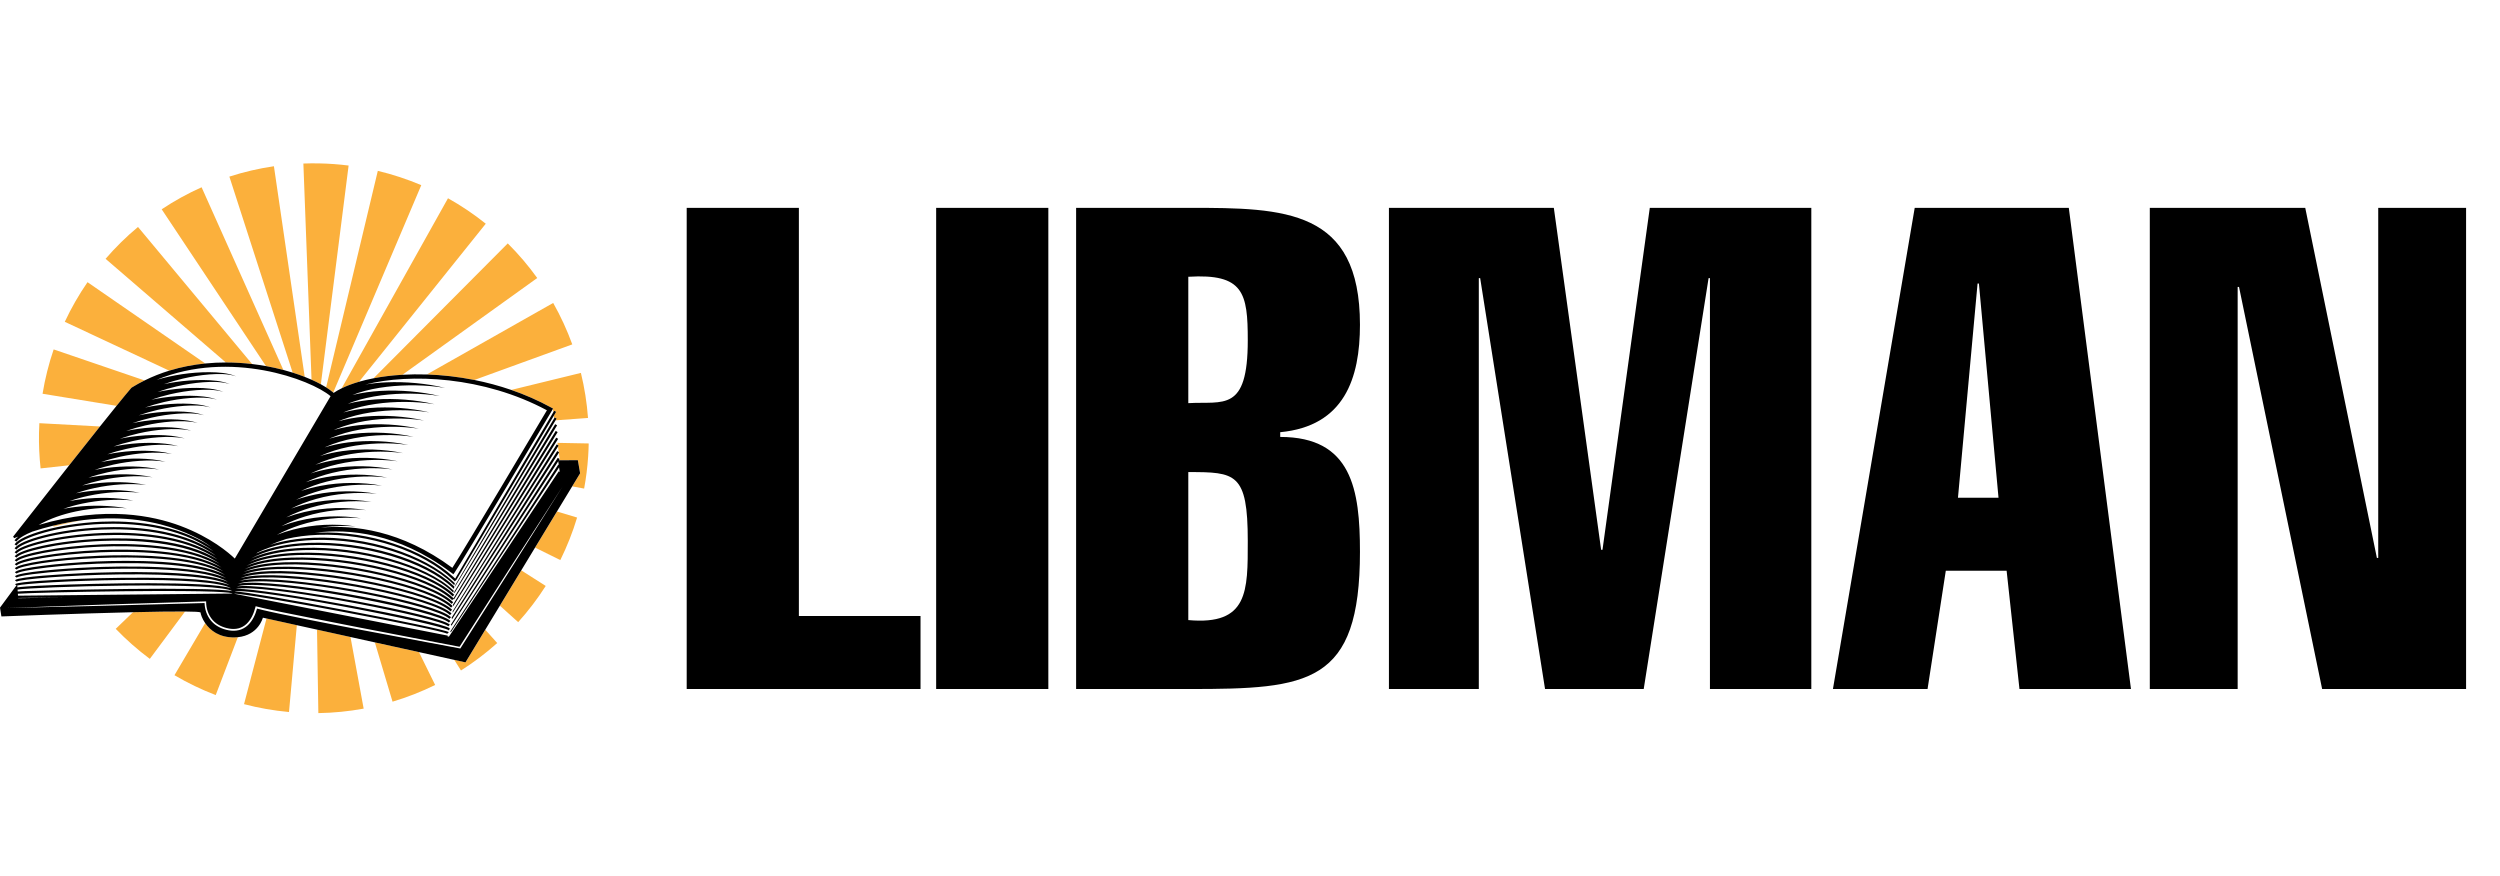 <svg width="947" height="332" viewBox="0 0 947 332" fill="none" xmlns="http://www.w3.org/2000/svg">
<path d="M135.997 144.615C133.537 145.33 131.326 146.163 129.418 147.098L169.699 75.098C174.71 77.903 179.521 81.147 184.006 84.739L135.997 144.615ZM103.76 62.971C98.052 63.807 92.374 65.129 86.886 66.9L110.86 141.159C112.465 141.662 113.991 142.2 115.425 142.764L103.76 62.971ZM159.578 70.14C154.264 67.884 148.726 66.06 143.113 64.72L123.537 146.734C124.574 147.389 125.474 148.04 126.231 148.683L159.578 70.14ZM132.053 62.706C128.355 62.237 124.551 61.964 120.876 61.892C118.896 61.854 116.89 61.873 114.918 61.945L118.01 143.831C119.282 144.395 120.459 144.978 121.538 145.565L132.053 62.706ZM76.367 70.939C71.121 73.285 66.034 76.09 61.246 79.277L100.762 138.687C103.048 139.1 105.247 139.592 107.344 140.144L76.367 70.939ZM92.439 266.735C97.999 268.193 103.729 269.196 109.471 269.714L112.443 236.803L100.955 234.271L92.439 266.735ZM33.153 106.893C29.879 111.635 26.984 116.685 24.542 121.9L64.104 140.409C68.631 139.016 73.222 138.146 77.764 137.692L33.153 106.893ZM14.909 160.307C14.841 161.545 14.796 162.798 14.773 164.032C14.69 168.502 14.894 173.01 15.379 177.435L26.219 176.242C30.163 171.25 34.206 166.144 37.873 161.549L14.913 160.304L14.909 160.307ZM49.921 146.799C51.515 145.814 53.138 144.925 54.777 144.115L20.326 132.359C18.467 137.809 17.052 143.46 16.121 149.153L44.149 153.733C46.503 150.822 48.441 148.468 49.721 146.973L49.921 146.802V146.799ZM95.504 137.9L52.272 85.969C47.866 89.637 43.736 93.698 39.993 98.04L85.553 137.309C88.96 137.309 92.295 137.521 95.504 137.9ZM209.525 154.777L209.434 154.933L209.597 156.129L209.926 155.572L210.657 156.008L209.783 157.484L209.915 158.472L210.12 158.123L210.846 158.562L210.445 159.225L222.739 158.32C222.315 152.578 221.41 146.836 220.048 141.257L193.662 147.703C198.787 149.471 203.859 151.67 208.753 154.353L209.525 154.777ZM211.176 167.753L211.289 168.578L211.611 168.782L211.369 169.168L211.649 171.239L211.804 171.337L211.687 171.519L212.073 174.357L218.916 174.316L219.768 179.27L216.759 184.236L221.27 185.073C222.02 181.034 222.534 176.905 222.799 172.802C222.905 171.197 222.974 169.573 223 167.98L211.176 167.756V167.753ZM216.777 130.451C214.809 125.042 212.379 119.762 209.544 114.754L161.663 141.855C167.436 142.044 173.514 142.707 179.684 143.937L216.777 130.455V130.451ZM203.503 105.311C200.161 100.655 196.406 96.242 192.341 92.199L141.478 143.305C144.843 142.654 148.525 142.196 152.439 141.969L203.503 105.311ZM20.269 199.471C24.277 198.404 28.074 197.59 31.662 197.003C28.009 197.446 24.171 198.139 20.152 199.123C20.189 199.237 20.231 199.354 20.269 199.467M120.592 270.127C126.341 270.036 132.113 269.464 137.753 268.427L132.764 241.285L120.085 238.488L120.592 270.127ZM77.726 236.012L66.087 255.77C71.061 258.7 76.318 261.232 81.716 263.295L90.096 241.36C89.74 241.394 89.373 241.421 88.99 241.432C83.033 241.588 79.569 238.7 77.726 236.012ZM148.696 265.797C154.222 264.146 159.653 262.015 164.835 259.468L158.7 247.004L141.985 243.321L148.696 265.8V265.797ZM172.065 249.945L174.62 253.976C179.457 250.906 184.078 247.413 188.352 243.586L183.832 238.541L176.342 250.891L172.065 249.949V249.945ZM50.394 231.894L43.839 238.2C47.813 242.329 52.158 246.16 56.753 249.578L70.111 231.629C65.398 231.591 58.294 231.709 50.394 231.894ZM212.247 212.159C214.805 206.988 216.944 201.568 218.606 196.05L210.986 193.756L202.693 207.431L212.247 212.159ZM196.285 235.671C200.127 231.406 203.636 226.792 206.721 221.958L197.466 216.057L189.359 229.434L196.289 235.675L196.285 235.671Z" fill="#FBB03C"/>
<path d="M218.92 174.316L212.076 174.357H211.694L211.997 173.892L211.281 173.43L170.982 236.296L170.736 236.678L170.952 236.936L171.016 237.011L211.471 174.706L211.66 176.106L211.475 175.985L170.876 238.73L170.554 239.226L170.789 239.472L170.846 239.385L211.785 177.056L212.02 178.771L211.664 178.536L170.819 240.009L170.051 241.164L169.536 241.065L169.593 240.77L88.661 224.892C92.484 224.426 166.675 238.389 169.419 240.074L170.017 239.468C168.529 237.999 95.342 224.101 88.9 224.032C90.815 223.45 103.941 224.911 129.339 229.6C150.448 233.499 168.934 237.693 170.04 238.787L170.399 238.067C167.64 235.342 99.895 222.734 89.895 223.082C89.672 223.09 89.479 223.105 89.297 223.124C89.713 223.003 90.429 222.878 91.674 222.836C107.034 222.303 166.531 233.987 169.824 237.242L170.422 236.637C166.61 232.871 105.497 221.504 91.644 221.985C90.822 222.015 90.194 222.079 89.71 222.163C90.451 221.913 91.719 221.678 93.896 221.602C112.045 220.97 165.819 231.667 170.028 235.827L170.626 235.221C165.778 230.429 111.258 220.149 93.869 220.751C92.31 220.804 91.068 220.94 90.122 221.163C91.257 220.732 93.188 220.353 96.462 220.244C117.253 219.521 165.176 229.403 170.24 234.407L170.838 233.802C165.251 228.279 115.883 218.718 96.436 219.392C93.979 219.475 92.064 219.71 90.659 220.1C92.215 219.471 94.834 218.926 99.229 218.775C120.27 218.048 164.199 226.818 170.448 232.992L171.046 232.386C164.699 226.114 120.38 217.197 99.202 217.927C95.758 218.048 93.067 218.415 91.144 219.029C93.498 218.003 97.2 217.382 102.09 217.212C124.047 216.455 163.779 224.774 170.66 231.572L171.202 231.023L171.255 230.97C171.255 230.97 171.221 230.94 171.205 230.925C164.082 224.025 124.119 215.599 102.06 216.364C97.616 216.519 94.165 217.03 91.716 217.893C94.611 216.565 99.081 215.77 104.937 215.569C127.575 214.789 163.31 222.696 170.865 230.16L171.255 229.763L171.459 229.555C171.398 229.494 171.334 229.438 171.27 229.377C163.219 221.848 127.537 213.938 104.906 214.717C99.471 214.907 95.251 215.58 92.272 216.727C95.705 215.066 100.928 214.085 107.692 213.851C130.376 213.063 162.954 220.721 171.069 228.741L171.308 228.499L171.667 228.135C171.561 228.033 171.451 227.927 171.338 227.825C162.583 219.793 130.232 212.219 107.666 213.003C102.855 213.169 97.011 213.794 92.711 215.611C96.678 213.552 102.647 212.344 110.311 212.079C132.923 211.296 162.557 218.711 171.281 227.329L171.368 227.242L171.796 226.811L171.921 227.174L210.736 164.486L211.236 163.68L210.57 163.267L210.513 163.229L171.803 226.648C171.675 226.523 171.546 226.402 171.41 226.277C162.008 217.715 132.704 210.452 110.285 211.228C104.88 211.413 98.267 212.159 93.335 214.373C97.825 211.947 104.407 210.539 112.749 210.251C134.774 209.494 162.152 216.773 171.425 225.853C171.444 225.872 171.467 225.891 171.485 225.91L172.084 225.304C171.89 225.111 171.682 224.922 171.474 224.729C161.576 215.755 134.524 208.646 112.719 209.399C106.969 209.596 99.921 210.421 94.441 212.882C99.448 210.24 106.485 208.677 114.99 208.385C136.364 207.643 161.606 214.77 171.489 224.301C171.557 224.366 171.626 224.43 171.69 224.494L171.875 223.798C171.762 223.684 171.644 223.574 171.523 223.461C161.402 213.866 136.432 206.799 114.956 207.533C108.809 207.745 101.231 208.68 95.19 211.519C100.656 208.54 108.135 206.792 117.022 206.481C137.776 205.762 161.073 212.738 171.55 222.749C171.663 222.855 171.781 222.961 171.89 223.071L172.148 222.246C171.97 222.072 171.781 221.898 171.595 221.724C160.887 211.682 137.814 204.914 116.996 205.633C109.146 205.906 102.363 207.295 97.049 209.661C97.238 209.524 97.427 209.384 97.616 209.248C103.294 206.466 110.539 204.842 118.869 204.555C138.688 203.869 160.706 210.849 171.61 221.201C171.769 221.353 171.936 221.504 172.091 221.655L172.277 220.925C172.072 220.724 171.856 220.528 171.648 220.327C160.558 209.907 138.775 203.014 118.839 203.703C112.677 203.915 107.098 204.854 102.28 206.447C104.191 205.618 106.246 204.846 108.43 204.165C112.166 203.279 116.22 202.749 120.531 202.598C139.786 201.935 160.187 208.76 171.675 219.646C171.883 219.842 172.095 220.039 172.295 220.236L172.894 219.63C172.515 219.256 172.121 218.885 171.724 218.521C159.986 207.787 139.665 201.091 120.505 201.75C120.111 201.765 119.721 201.78 119.331 201.803C119.475 201.784 119.619 201.765 119.763 201.746C131.882 200.285 150.486 201.701 170.532 216.625C170.702 216.75 170.869 216.871 171.039 217L171.747 217.534L172.25 216.807C175.346 212.348 207.689 157.851 209.063 155.534L209.419 154.933L209.514 154.777L208.742 154.353C203.848 151.67 198.776 149.471 193.651 147.703C189.003 146.102 184.313 144.857 179.673 143.933C173.503 142.703 167.42 142.041 161.652 141.851C158.472 141.749 155.388 141.791 152.432 141.965C148.518 142.192 144.839 142.65 141.47 143.301C139.532 143.676 137.696 144.115 135.985 144.615C133.525 145.33 131.315 146.163 129.407 147.098C128.298 147.639 127.287 148.218 126.39 148.824C126.337 148.778 126.277 148.729 126.224 148.68C125.467 148.036 124.566 147.385 123.529 146.73C122.912 146.341 122.242 145.951 121.534 145.565C120.455 144.978 119.278 144.395 118.007 143.831C117.185 143.464 116.318 143.108 115.425 142.756C113.991 142.196 112.465 141.655 110.86 141.151C109.725 140.795 108.551 140.455 107.344 140.137C105.247 139.584 103.048 139.092 100.762 138.68C99.055 138.369 97.299 138.108 95.504 137.896C92.291 137.518 88.956 137.306 85.553 137.306C82.987 137.306 80.387 137.427 77.764 137.688C73.222 138.142 68.63 139.013 64.104 140.406C60.951 141.375 57.828 142.605 54.777 144.111C53.135 144.921 51.514 145.811 49.921 146.795L49.72 146.965C48.437 148.46 46.503 150.814 44.149 153.729C42.283 156.038 40.148 158.695 37.869 161.549C34.206 166.14 30.159 171.246 26.215 176.242C15.874 189.342 6.238 201.663 6.052 201.897L4.962 203.29L5.375 203.847L6.912 203.256C6.567 203.521 6.272 203.782 6.022 204.04C5.81 204.259 5.632 204.475 5.492 204.687L6.204 205.153C6.631 204.498 7.525 203.771 8.808 203.025C9.746 202.48 10.897 201.924 12.237 201.379C14.943 200.497 17.578 199.751 20.14 199.123C24.16 198.135 27.998 197.446 31.651 197.003C47.158 195.118 59.334 197.666 67.771 200.807C71.019 202.019 73.895 203.377 76.394 204.744C77.65 205.505 78.884 206.334 80.084 207.231C66.689 198.131 49.028 197.185 38.399 197.624C22.339 198.29 7.79 202.704 5.503 206.205L6.215 206.67C8.089 203.798 21.575 199.172 38.433 198.472C49.293 198.025 67.567 199.025 80.898 208.839C67.828 200.141 49.561 199.305 38.539 199.763C22.169 200.44 7.608 204.521 5.522 207.715L6.234 208.181C7.937 205.573 21.382 201.326 38.573 200.614C49.876 200.145 68.877 201.042 81.799 210.508C69.092 202.166 50.088 201.436 38.604 201.909C21.961 202.598 7.422 206.345 5.538 209.233L6.249 209.698C7.778 207.356 21.155 203.487 38.638 202.764C50.337 202.276 69.936 203.044 82.404 211.951C70.092 204.165 50.466 203.567 38.57 204.059C21.715 204.755 7.237 208.166 5.556 210.747L6.268 211.212C7.593 209.18 21.166 205.633 38.608 204.91C48.509 204.498 70.61 204.714 83.222 213.548C70.682 205.879 48.509 205.792 38.411 206.209C22.869 206.852 7.222 209.736 5.575 212.261L6.287 212.727C7.441 210.955 20.859 207.791 38.445 207.06C48.789 206.629 71.942 206.723 83.96 215.032C71.931 207.893 48.653 207.927 38.078 208.362C22.226 209.017 7.044 211.546 5.594 213.771L6.306 214.237C7.294 212.719 20.485 209.941 38.112 209.21C48.941 208.764 73.226 208.726 84.6 216.428C73.097 209.892 48.593 210.062 37.476 210.524C21.73 211.178 6.84 213.4 5.609 215.285L6.321 215.751C7.142 214.49 20.004 212.098 37.51 211.371C48.929 210.898 74.607 210.717 85.251 217.81C74.335 211.886 48.286 212.204 36.499 212.692C22.506 213.272 6.76 215.058 5.625 216.799L6.336 217.265C7.199 216.088 23.774 213.616 44.179 213.332C64.588 213.044 79.282 215.119 85.694 219.085C74.774 213.73 44.736 214.475 34.875 214.884C23.403 215.361 6.813 216.731 5.659 218.294C5.655 218.302 5.647 218.309 5.644 218.313L5.662 218.325L6.344 218.79C7.801 217.306 38.505 214.392 62.836 215.8C74.509 216.47 82.533 218.052 86.352 220.399C76.159 215.702 43.002 216.644 32.203 217.091C23.6 217.446 7.29 218.45 5.749 219.729C5.715 219.759 5.681 219.789 5.662 219.82L5.757 219.892L6.336 220.327C7.498 219.426 26.015 217.802 45.765 217.579C67.593 217.333 82.291 218.813 86.965 221.674C76.78 217.458 32.919 219.131 27.567 219.35C21.469 219.604 7.563 220.274 5.837 221.205C5.761 221.247 5.708 221.288 5.678 221.33L5.848 221.44L6.249 221.701L5.893 222.185L0 230.172L0.53 233.506C0.53 233.506 28.498 232.424 50.379 231.905C58.278 231.716 65.383 231.603 70.095 231.64C73.506 231.667 75.663 231.773 75.958 231.985C76.034 232.704 76.549 234.324 77.715 236.023C79.554 238.711 83.021 241.599 88.975 241.444C89.358 241.432 89.725 241.406 90.08 241.372C97.942 240.596 99.577 233.983 99.577 233.983L100.936 234.282L112.424 236.815L120.066 238.499L132.745 241.296L141.966 243.329L158.681 247.012L172.046 249.956L176.323 250.899L183.813 238.548L189.336 229.441L197.443 216.065L202.67 207.443L210.964 193.767L216.736 184.248L219.745 179.282L218.893 174.327L218.92 174.316ZM6.707 224.055L6.658 223.328C9.58 222.852 27.635 222.026 46.976 221.822C70.769 221.572 85.959 222.363 87.946 223.945C80.118 222.072 17.638 223.571 9.561 223.904C8.127 223.964 7.252 224.006 6.711 224.051M46.927 223.961C83.419 223.571 87.647 224.525 88.04 224.797L88.067 224.831L6.817 225.649L6.764 224.903C10.08 224.646 27.423 224.165 46.923 223.961M23.944 226.326L6.885 226.61L6.877 226.497L23.944 226.322V226.326ZM107.019 184.324L107.034 184.342C107.034 184.342 107.007 184.358 106.996 184.369L107.022 184.327L107.019 184.324ZM207.163 155.428C203.31 161.916 176.115 207.704 171.353 215.104C151.977 200.758 133.904 198.748 121.523 199.857C122.004 199.789 122.484 199.725 122.965 199.668C126.86 199.218 130.815 199.085 134.752 199.422C130.849 198.801 126.867 198.646 122.893 198.82C118.919 199.009 114.948 199.596 111.069 200.603C108.972 201.144 106.905 201.814 104.876 202.59C107.662 201.133 110.576 199.895 113.593 198.922C117.284 197.726 121.11 196.916 124.997 196.489C128.881 196.072 132.821 195.97 136.743 196.333C132.859 195.686 128.892 195.501 124.933 195.641C120.974 195.792 117.015 196.333 113.135 197.284C110.932 197.825 108.76 198.502 106.629 199.301C109.505 197.817 112.522 196.576 115.645 195.611C119.335 194.467 123.158 193.703 127.034 193.309C130.906 192.927 134.835 192.855 138.737 193.245C134.873 192.575 130.921 192.355 126.977 192.461C123.033 192.575 119.081 193.067 115.206 193.968C112.912 194.501 110.645 195.179 108.423 195.993C111.375 194.483 114.49 193.256 117.696 192.302C121.387 191.209 125.206 190.493 129.07 190.134C132.935 189.785 136.845 189.744 140.732 190.156C136.883 189.464 132.954 189.214 129.021 189.282C125.088 189.361 121.148 189.804 117.276 190.652C114.91 191.171 112.571 191.837 110.274 192.658C113.283 191.129 116.474 189.933 119.748 188.998C123.438 187.953 127.25 187.283 131.103 186.962C134.956 186.644 138.855 186.636 142.723 187.071C138.892 186.356 134.979 186.076 131.061 186.11C127.144 186.152 123.215 186.549 119.343 187.344C116.913 187.847 114.502 188.495 112.143 189.316C115.202 187.772 118.461 186.613 121.795 185.701C125.486 184.71 129.29 184.081 133.135 183.794C136.977 183.51 140.861 183.532 144.714 183.987C140.902 183.252 137.004 182.938 133.101 182.946C129.199 182.953 125.281 183.305 121.413 184.047C118.926 184.535 116.447 185.164 114.025 185.981C117.132 184.441 120.448 183.286 123.843 182.412C127.533 181.47 131.334 180.887 135.164 180.633C138.995 180.379 142.867 180.432 146.701 180.906C142.908 180.152 139.025 179.808 135.138 179.781C131.25 179.755 127.34 180.062 123.48 180.75C120.91 181.212 118.355 181.837 115.853 182.662C119.028 181.114 122.416 179.956 125.891 179.119C129.581 178.226 133.374 177.688 137.193 177.465C141.016 177.242 144.869 177.325 148.688 177.817C144.914 177.045 141.05 176.674 137.174 176.613C133.298 176.553 129.403 176.818 125.55 177.45C122.889 177.885 120.247 178.506 117.666 179.346C120.921 177.802 124.384 176.625 127.942 175.83C131.633 174.99 135.418 174.49 139.225 174.301C143.037 174.108 146.875 174.221 150.683 174.728C146.924 173.941 143.075 173.54 139.218 173.449C135.357 173.358 131.474 173.574 127.624 174.157C124.861 174.566 122.113 175.194 119.426 176.057C122.772 174.498 126.341 173.332 129.998 172.548C133.684 171.757 137.462 171.299 141.262 171.14C145.062 170.977 148.885 171.117 152.678 171.644C148.938 170.841 145.104 170.413 141.262 170.292C137.416 170.167 133.548 170.345 129.702 170.875C126.841 171.269 123.998 171.89 121.216 172.76C124.645 171.193 128.313 170.046 132.057 169.274C135.743 168.525 139.513 168.116 143.302 167.983C147.091 167.851 150.899 168.021 154.676 168.559C150.952 167.745 147.136 167.287 143.306 167.136C139.475 166.984 135.618 167.113 131.78 167.597C128.817 167.983 125.864 168.593 122.976 169.467C123.135 169.395 123.294 169.32 123.457 169.248C126.841 167.779 130.44 166.727 134.116 166.011C137.795 165.292 141.561 164.929 145.335 164.827C149.112 164.732 152.908 164.921 156.667 165.47C152.958 164.641 149.161 164.164 145.346 163.979C141.531 163.797 137.685 163.877 133.858 164.331C130.785 164.694 127.723 165.288 124.721 166.174C124.982 166.061 125.24 165.943 125.505 165.834C128.896 164.418 132.499 163.426 136.175 162.756C139.85 162.09 143.605 161.746 147.371 161.678C151.137 161.617 154.918 161.818 158.662 162.385C154.968 161.537 151.186 161.053 147.386 160.826C143.582 160.61 139.755 160.671 135.936 161.068C132.753 161.405 129.577 161.98 126.462 162.874C126.822 162.718 127.185 162.563 127.552 162.419C130.955 161.061 134.562 160.126 138.23 159.501C141.905 158.88 145.649 158.574 149.4 158.532C153.154 158.498 156.921 158.714 160.653 159.297C156.977 158.438 153.207 157.934 149.422 157.681C145.634 157.435 141.818 157.461 138.01 157.813C134.729 158.12 131.447 158.672 128.23 159.562C128.684 159.369 129.138 159.183 129.596 159.009C133.01 157.707 136.618 156.829 140.285 156.25C143.953 155.674 147.689 155.402 151.432 155.387C155.176 155.379 158.93 155.614 162.644 156.208C158.983 155.334 155.232 154.815 151.459 154.535C147.685 154.263 143.885 154.251 140.085 154.558C136.705 154.834 133.325 155.357 130.005 156.246C130.546 156.023 131.091 155.803 131.644 155.603C135.066 154.357 138.677 153.536 142.337 153.002C146.001 152.472 149.729 152.234 153.457 152.245C157.189 152.264 160.929 152.514 164.631 153.123C160.986 152.238 157.25 151.7 153.491 151.397C149.733 151.102 145.944 151.057 142.155 151.314C138.669 151.556 135.175 152.056 131.739 152.945C132.382 152.684 133.029 152.434 133.688 152.207C137.121 151.023 140.732 150.254 144.388 149.762C148.048 149.278 151.765 149.073 155.482 149.107C159.203 149.149 162.927 149.414 166.618 150.039C162.988 149.138 159.267 148.589 155.524 148.26C151.781 147.938 148.007 147.858 144.229 148.07C140.634 148.275 137.03 148.748 133.48 149.634C134.222 149.338 134.975 149.062 135.736 148.812C139.176 147.684 142.791 146.973 146.444 146.526C150.1 146.083 153.806 145.913 157.515 145.97C161.22 146.038 164.937 146.318 168.609 146.95C164.994 146.038 161.285 145.474 157.56 145.122C153.832 144.777 150.07 144.664 146.304 144.83C143.631 144.951 140.951 145.216 138.287 145.682C155.32 141.325 183.268 142.601 207.152 155.406M68.468 199.252C62.964 197.193 55.916 195.38 47.427 194.827C38.161 194.225 27.177 195.13 14.622 198.862C18.937 196.417 23.808 194.774 28.785 193.722C31.931 193.063 35.144 192.635 38.373 192.435C41.605 192.234 44.86 192.246 48.104 192.56C44.902 191.962 41.632 191.666 38.358 191.583C35.08 191.504 31.791 191.648 28.513 192.045C27.003 192.227 25.492 192.465 23.993 192.76C26.325 191.939 28.732 191.28 31.166 190.762C34.323 190.096 37.544 189.66 40.784 189.456C44.024 189.255 47.29 189.263 50.542 189.619C47.336 188.983 44.05 188.688 40.765 188.604C37.476 188.529 34.175 188.684 30.886 189.085C29.38 189.271 27.873 189.509 26.374 189.808C28.702 188.987 31.102 188.324 33.543 187.806C36.707 187.132 39.936 186.689 43.191 186.481C46.443 186.28 49.72 186.288 52.976 186.682C49.766 186.008 46.469 185.713 43.172 185.629C39.872 185.557 36.56 185.72 33.263 186.129C31.757 186.318 30.25 186.56 28.755 186.859C31.083 186.038 33.486 185.372 35.92 184.85C39.096 184.168 42.336 183.718 45.595 183.506C48.857 183.302 52.147 183.309 55.409 183.744C52.196 183.029 48.884 182.734 45.576 182.658C42.264 182.59 38.941 182.76 35.636 183.177C34.13 183.366 32.627 183.612 31.132 183.911C33.464 183.09 35.863 182.423 38.297 181.893C41.48 181.205 44.732 180.747 48.002 180.531C51.272 180.326 54.573 180.33 57.843 180.803C54.626 180.05 51.303 179.755 47.983 179.679C44.66 179.611 41.329 179.793 38.01 180.217C36.503 180.41 35 180.66 33.505 180.959C35.837 180.137 38.237 179.467 40.674 178.934C43.869 178.237 47.128 177.768 50.409 177.552C53.691 177.348 57.003 177.348 60.277 177.862C57.06 177.068 53.717 176.776 50.39 176.7C47.056 176.636 43.714 176.825 40.386 177.257C38.88 177.454 37.381 177.703 35.886 178.006C38.218 177.181 40.617 176.511 43.055 175.974C46.257 175.27 49.527 174.793 52.82 174.573C56.11 174.365 59.437 174.365 62.715 174.921C59.493 174.089 56.14 173.797 52.801 173.725C49.456 173.665 46.102 173.865 42.767 174.301C41.265 174.501 39.762 174.751 38.271 175.058C40.602 174.233 43.002 173.559 45.44 173.018C48.653 172.302 51.931 171.825 55.235 171.598C58.536 171.386 61.874 171.382 65.156 171.98C61.935 171.106 58.562 170.815 55.212 170.747C51.855 170.69 48.49 170.894 45.144 171.341C43.642 171.541 42.143 171.799 40.648 172.102C42.979 171.276 45.383 170.599 47.816 170.054C51.038 169.331 54.327 168.846 57.639 168.616C60.947 168.396 64.3 168.396 67.586 169.032C64.365 168.116 60.977 167.828 57.616 167.764C54.247 167.715 50.871 167.919 47.517 168.377C46.015 168.581 44.516 168.839 43.025 169.145C45.36 168.32 47.76 167.643 50.194 167.094C53.426 166.363 56.723 165.875 60.046 165.64C63.365 165.417 66.73 165.413 70.02 166.095C66.799 165.137 63.392 164.849 60.023 164.793C56.643 164.747 53.259 164.959 49.895 165.421C48.392 165.629 46.893 165.887 45.402 166.197C47.737 165.372 50.137 164.69 52.571 164.138C55.814 163.4 59.123 162.908 62.453 162.665C65.78 162.438 69.16 162.427 72.453 163.154C69.232 162.151 65.811 161.871 62.431 161.818C59.043 161.776 55.644 161.992 52.268 162.465C50.765 162.677 49.27 162.934 47.779 163.245C50.114 162.419 52.514 161.734 54.948 161.178C58.199 160.432 61.518 159.936 64.861 159.69C68.199 159.463 71.59 159.437 74.883 160.213C71.662 159.16 68.222 158.896 64.834 158.843C61.435 158.808 58.025 159.028 54.641 159.509C53.142 159.721 51.647 159.982 50.16 160.296C52.495 159.471 54.895 158.786 57.325 158.226C60.587 157.472 63.914 156.969 67.268 156.719C70.614 156.492 74.024 156.454 77.317 157.276C74.1 156.178 70.64 155.92 67.241 155.867C63.831 155.837 60.409 156.064 57.014 156.549C55.515 156.765 54.024 157.03 52.536 157.34C54.872 156.515 57.268 155.826 59.702 155.262C62.972 154.501 66.314 153.994 69.675 153.74C73.032 153.513 76.454 153.46 79.747 154.331C76.534 153.184 73.055 152.942 69.649 152.889C66.227 152.862 62.794 153.093 59.391 153.589C57.896 153.805 56.405 154.073 54.921 154.388C57.256 153.562 59.652 152.87 62.082 152.302C65.364 151.537 68.714 151.023 72.086 150.761C75.451 150.531 78.892 150.466 82.185 151.386C78.971 150.19 75.478 149.959 72.06 149.91C68.627 149.887 65.182 150.126 61.772 150.629C60.277 150.849 58.789 151.117 57.306 151.431C59.641 150.606 62.037 149.914 64.463 149.342C67.756 148.574 71.114 148.048 74.497 147.783C77.87 147.552 81.329 147.472 84.619 148.445C81.409 147.2 77.892 146.984 74.467 146.935C71.023 146.916 67.571 147.166 64.145 147.669C62.654 147.892 61.163 148.161 59.683 148.475C62.018 147.646 64.41 146.954 66.84 146.382C70.141 145.61 73.51 145.073 76.905 144.808C80.288 144.577 83.763 144.478 87.052 145.504C83.85 144.206 80.311 144.009 76.878 143.96C73.422 143.945 69.959 144.202 66.526 144.713C65.035 144.936 63.547 145.209 62.067 145.527C64.403 144.702 66.795 144.005 69.221 143.426C72.533 142.646 75.913 142.105 79.316 141.833C82.707 141.602 86.201 141.488 89.486 142.563C86.288 141.216 82.73 141.034 79.285 140.985C75.818 140.973 72.344 141.242 68.899 141.757C65.678 142.245 62.48 142.942 59.327 143.884C87.109 132.351 117.734 143.736 125.225 150.076L88.945 211.587C86.716 209.445 79.872 203.529 68.445 199.252M46.412 219.695C69.24 219.449 83.994 220.592 87.522 222.852C79.236 219.956 35.439 221.008 19.591 221.663C11.117 222.011 7.877 222.288 6.597 222.503L6.548 221.78C8.959 221.084 27.093 219.907 46.412 219.699M193.878 214.88L174.476 245.482L174.366 245.653L174.165 245.615L135.535 238.363C129.1 237.129 122.666 235.91 116.243 234.612L106.614 232.636C103.529 231.962 100.451 231.357 97.37 230.535C96.731 232.825 95.701 235.138 93.888 236.841C92.938 237.723 91.761 238.385 90.493 238.692C89.229 239.002 87.904 238.999 86.647 238.768C84.157 238.321 81.681 237.193 80.005 235.206C78.396 233.317 77.559 230.895 77.491 228.431L40.141 229.441L2.487 230.319L40.129 228.995L77.775 227.81L78.089 227.799V228.132C78.101 230.512 78.922 232.977 80.497 234.786C82.064 236.629 84.388 237.685 86.769 238.101C87.957 238.313 89.176 238.306 90.326 238.022C91.477 237.734 92.533 237.133 93.404 236.323C95.149 234.665 96.14 232.356 96.753 229.983L96.844 229.631L97.219 229.729C100.342 230.562 103.582 231.182 106.776 231.868L116.405 233.802L135.683 237.606L174.078 244.994L193.507 214.649L213.163 184.206L193.878 214.884V214.88ZM209.779 157.484L172.905 219.638L172.428 219.172L209.597 156.132L209.926 155.576L210.657 156.011L209.783 157.487L209.779 157.484ZM210.119 158.123L210.846 158.562L210.445 159.225L210.093 159.804L172.364 222.246L172.492 221.572L209.911 158.472L210.116 158.123H210.119ZM210.312 160.675L211.035 161.117L210.411 162.139L172.14 224.706L172.015 224.305L210.229 160.811L210.312 160.678V160.675ZM210.926 165.921L211.422 166.231L211.051 166.825L171.694 229.631L171.569 229.07L210.702 165.781L210.929 165.921H210.926ZM211.289 168.578L211.615 168.782L211.372 169.168L171.47 232.087V231.546L210.899 168.328L211.293 168.578H211.289ZM211.088 170.879L211.649 171.239L211.804 171.337L211.686 171.519L171.239 234.547L171.077 234.002L171.069 233.98L171.077 233.964L211.085 170.879H211.088Z" fill="black"/>
<path d="M348.696 261H260.12V78.728H302.616V233.352H348.696V261ZM397.11 261H354.614V78.728H397.11V261ZM450.128 178.824V234.888C472.912 236.936 472.656 223.88 472.656 204.936C472.656 179.08 468.048 178.824 450.128 178.824ZM407.632 261V78.728H450.64C486.736 78.728 515.152 79.24 515.152 123.016C515.152 143.24 509.264 161.416 484.944 163.72V165.512C512.08 165.512 515.152 185.48 515.152 209.032C515.152 259.208 495.696 261 450.64 261H407.632ZM450.128 104.84V152.712C463.44 151.944 472.656 156.296 472.656 128.904C472.656 110.984 471.12 103.56 450.128 104.84ZM560.174 105.352V261H526.126V78.728H588.59L606.51 208.264H607.022L624.942 78.728H686.126V261H647.726V105.352H647.214L622.638 261H585.262L560.686 105.352H560.174ZM741.676 188.552H757.036L749.612 107.4H749.1L741.676 188.552ZM725.292 78.728H783.66L807.212 261H764.972L760.108 216.2H737.068L730.156 261H694.316L725.292 78.728ZM814.346 261V78.728H873.226L900.362 211.336H900.874V78.728H934.154V261H879.626L848.138 108.68H847.626V261H814.346Z" fill="black"/>
</svg>
